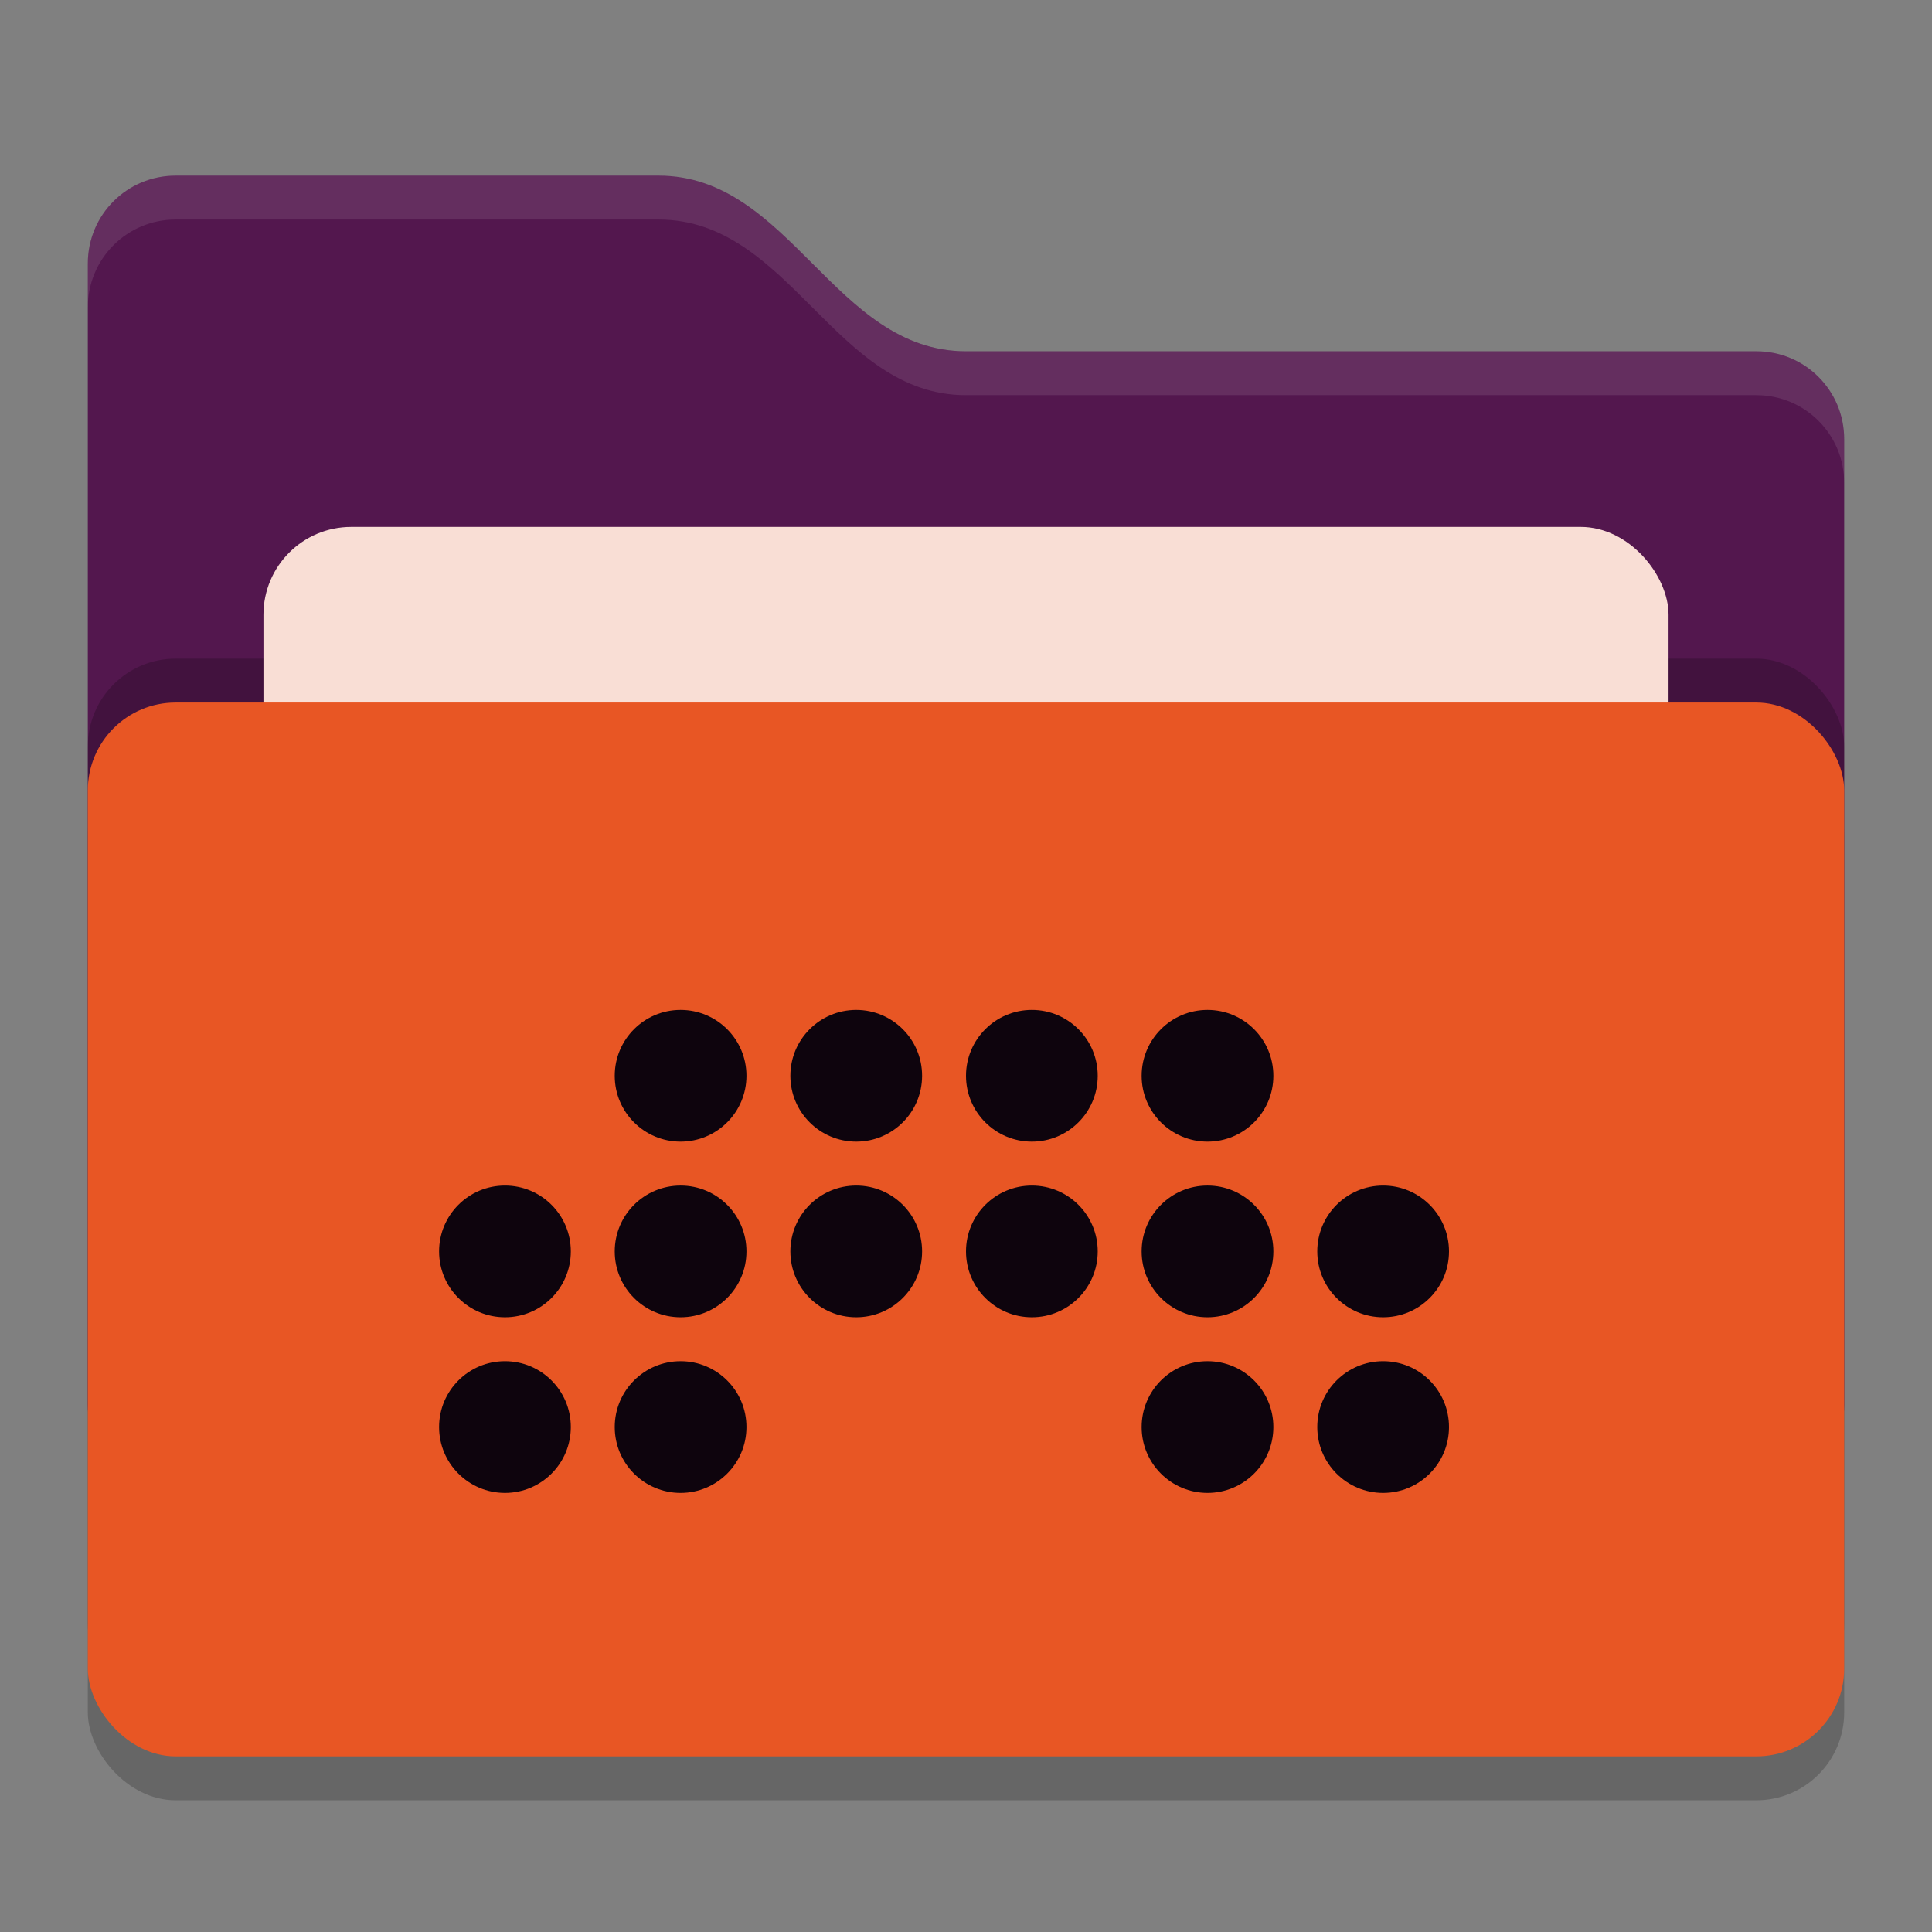 <svg xmlns="http://www.w3.org/2000/svg" width="22" height="22" version="1">
 <rect width="100%" height="100%" fill="#808080" stroke="none"/>
 <rect style="opacity:0.2" width="20" height="12" x="1" y="8.5" rx="1" ry="1"/>
 <path style="fill:#53174e" d="m 1,16 c 0,0.554 0.446,1 1,1 h 18 c 0.554,0 1,-0.446 1,-1 V 5 C 21,4.446 20.554,4 20,4 H 11 C 9.5,4 9,2 7.5,2 H 2 C 1.446,2 1,2.446 1,3"/>
 <path style="opacity:0.1;fill:#ffffff" d="M 2,2 C 1.446,2 1,2.446 1,3 v 0.5 c 0,-0.554 0.446,-1 1,-1 h 5.5 c 1.5,0 2,2 3.5,2 h 9 c 0.554,0 1,0.446 1,1 V 5 C 21,4.446 20.554,4 20,4 H 11 C 9.5,4 9,2 7.5,2 Z"/>
 <rect style="opacity:0.2" width="20" height="12" x="1" y="7.5" rx="1" ry="1"/>
 <rect style="fill:#f9ded5" width="16" height="8" x="3" y="6" rx="1" ry="1"/>
 <rect style="fill:#e85624" width="20" height="12" x="1" y="8" rx="1" ry="1"/>
 <g style="fill:#0e040d" transform="translate(-1,-0.5)">
  <circle style="fill:#0e040d" cx="8.75" cy="12.75" r=".75"/>
  <circle style="fill:#0e040d" cx="10.75" cy="12.75" r=".75"/>
  <circle style="fill:#0e040d" cx="12.75" cy="12.75" r=".75"/>
  <circle style="fill:#0e040d" cx="14.75" cy="12.75" r=".75"/>
  <circle style="fill:#0e040d" cx="6.75" cy="14.75" r=".75"/>
  <circle style="fill:#0e040d" cx="8.75" cy="14.75" r=".75"/>
  <circle style="fill:#0e040d" cx="10.75" cy="14.75" r=".75"/>
  <circle style="fill:#0e040d" cx="12.75" cy="14.75" r=".75"/>
  <circle style="fill:#0e040d" cx="14.75" cy="14.75" r=".75"/>
  <circle style="fill:#0e040d" cx="16.75" cy="14.75" r=".75"/>
  <circle style="fill:#0e040d" cx="6.75" cy="16.75" r=".75"/>
  <circle style="fill:#0e040d" cx="8.75" cy="16.75" r=".75"/>
  <circle style="fill:#0e040d" cx="14.75" cy="16.75" r=".75"/>
  <circle style="fill:#0e040d" cx="16.75" cy="16.75" r=".75"/>
 </g>
</svg>
